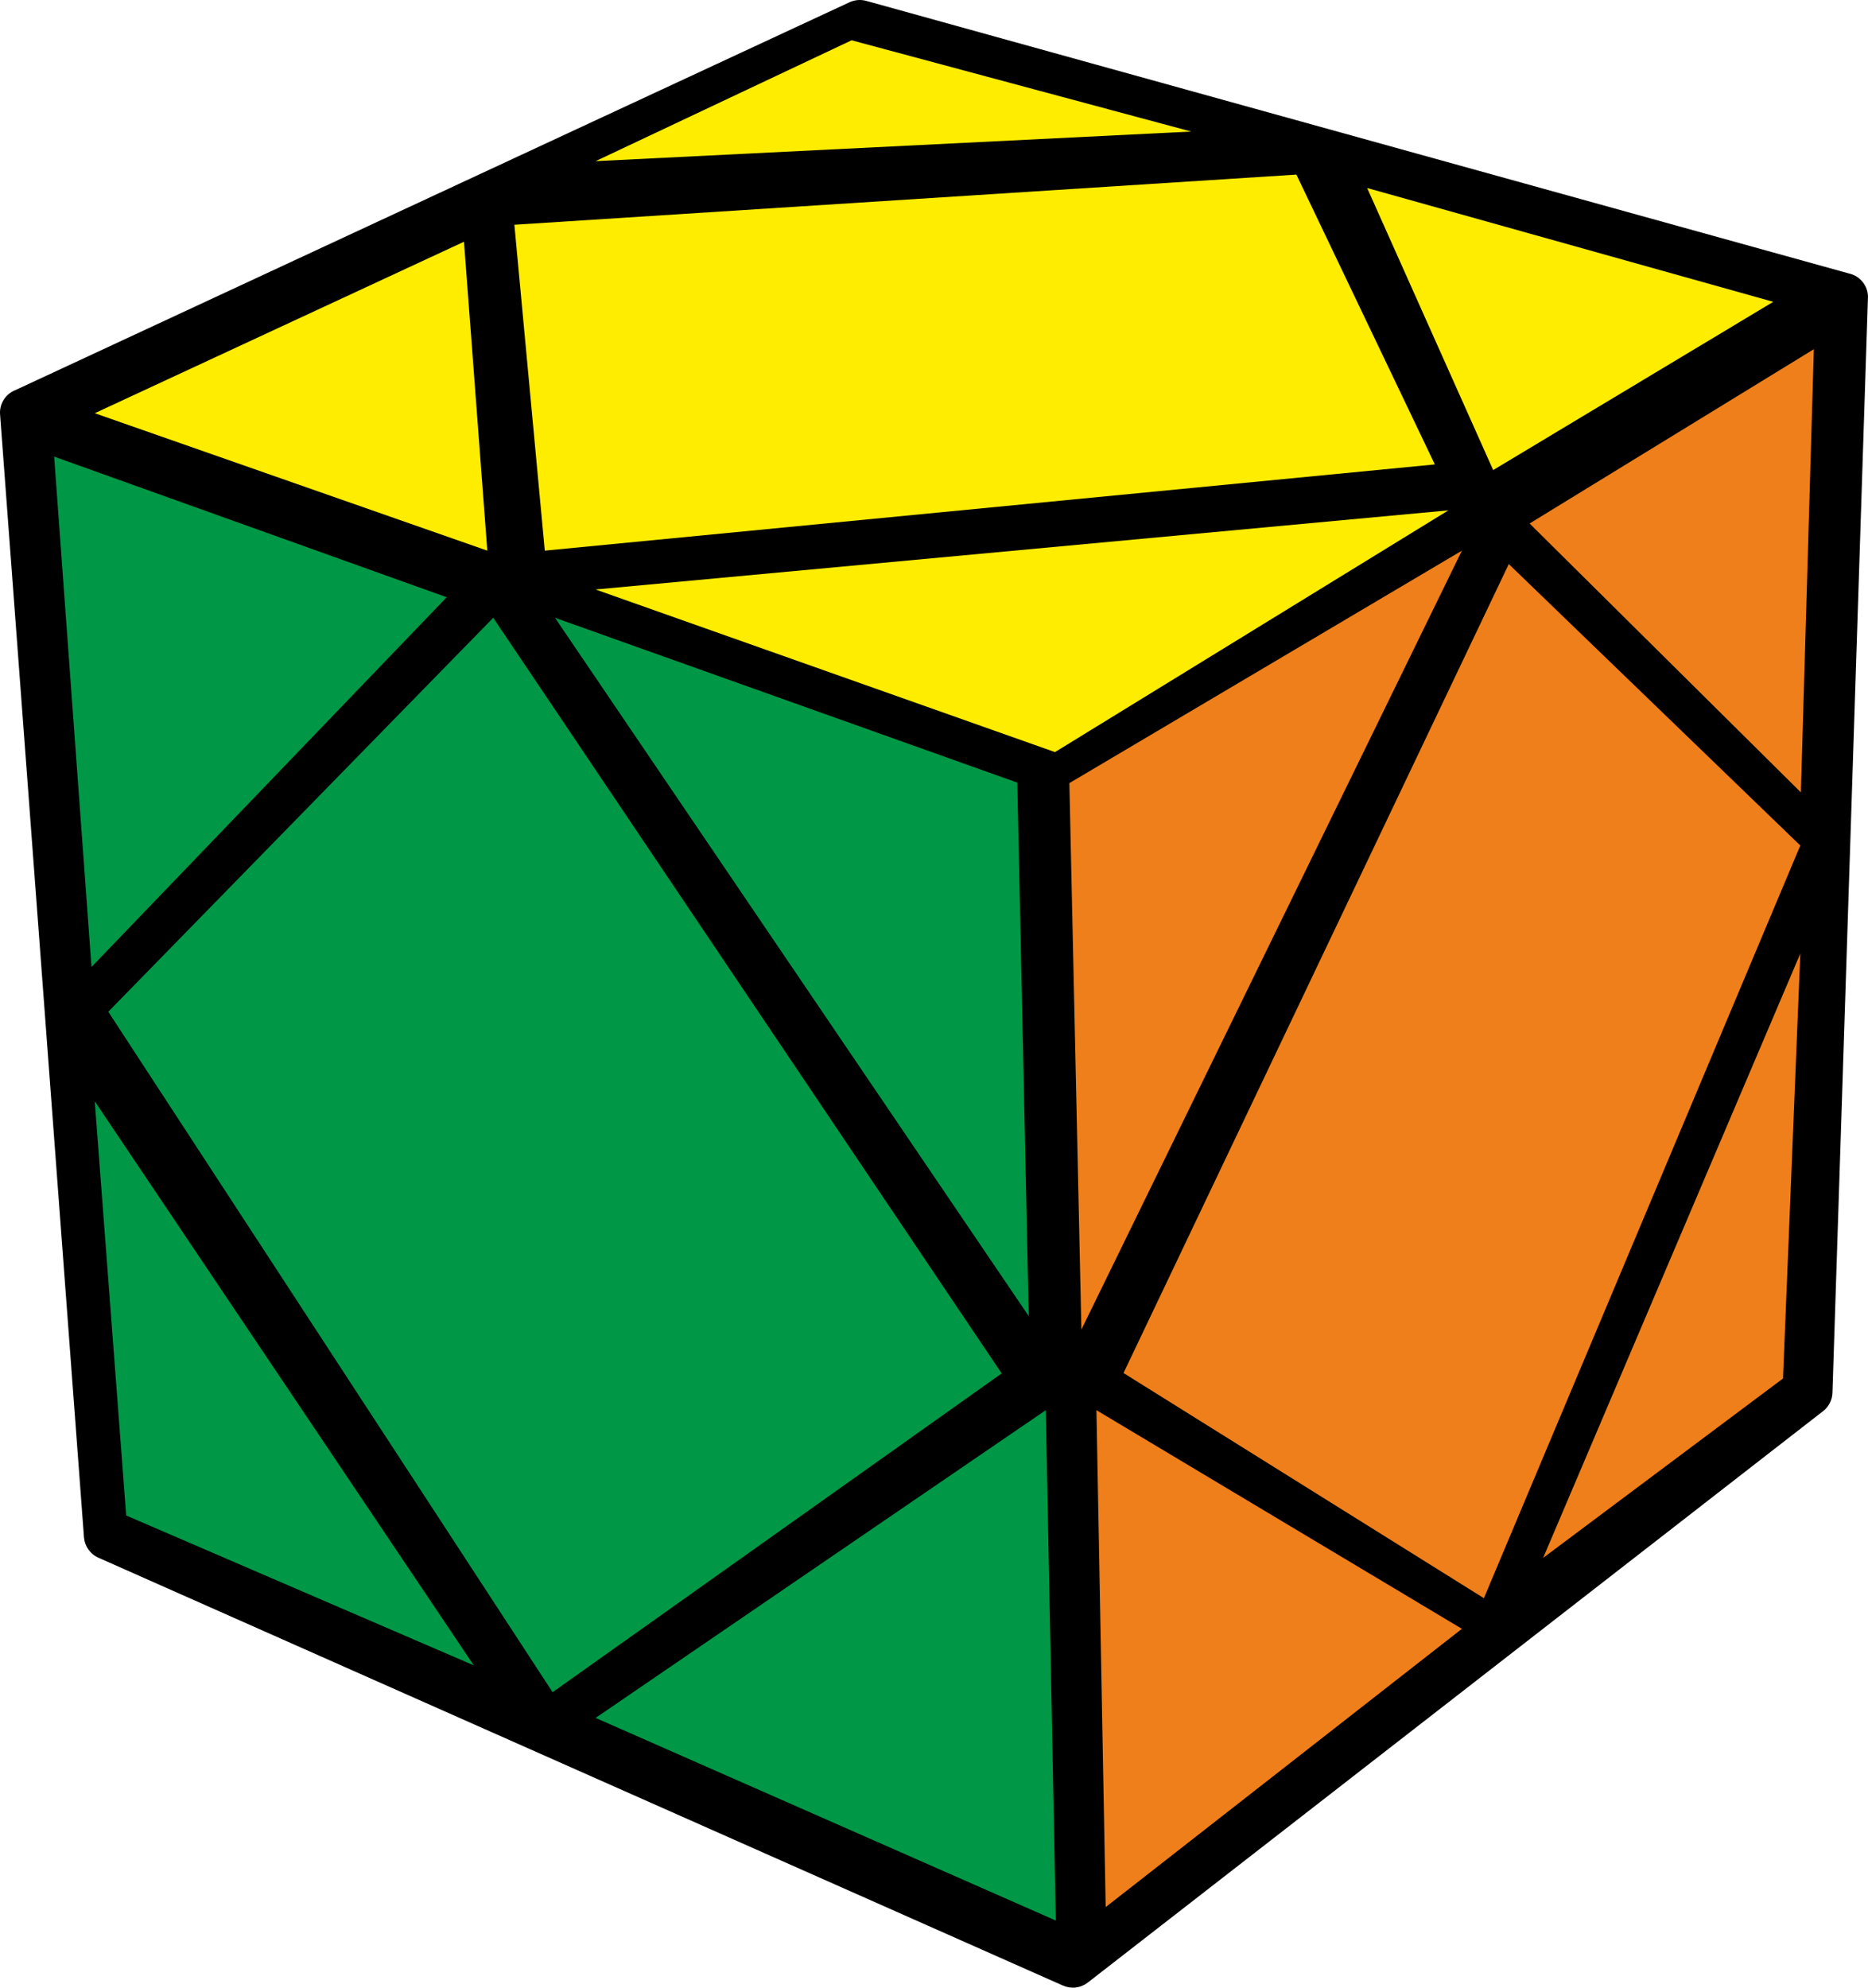 <?xml version="1.0" encoding="UTF-8"?>
<svg width="94px" height="100px" viewBox="0 0 94 100" version="1.1" xmlns="http://www.w3.org/2000/svg" xmlns:xlink="http://www.w3.org/1999/xlink">
    <title>skewb_3</title>
    <g id="skewb" stroke="none" stroke-width="1" fill="none" fill-rule="evenodd">
        <g id="skewb_3" fill-rule="nonzero">
            <path d="M93.994,15.066 L92.211,70.073 C92.199,70.422 92.04,70.762 91.74,70.994 L54.739,99.743 C54.37,100.026 53.9,100.077 53.471,99.886 L4.949,78.367 C4.523,78.176 4.259,77.774 4.226,77.342 L0.003,20.844 C-0.036,20.296 0.297,19.807 0.788,19.62 L42.702,0.135 C42.966,0.001 43.281,-0.04 43.589,0.043 L93.029,13.755 C93.641,13.883 94.054,14.449 93.994,15.066 L93.994,15.066 Z" id="Path" fill="#000000"></path>
            <polygon id="Path" fill="#FFED00" points="27.415 27.703 25.884 11.307 65.236 8.784 72.203 23.365"></polygon>
            <polygon id="Path" fill="#FFED00" points="4.768 20.789 23.348 12.162 24.522 27.703"></polygon>
            <polygon id="Path" fill="#FFED00" points="29.971 8.108 42.854 2.027 59.942 6.618"></polygon>
            <polygon id="Path" fill="#FFED00" points="75.138 23.649 68.797 9.459 89.232 15.185"></polygon>
            <polygon id="Path" fill="#FFED00" points="29.971 29.657 53.088 37.838 72.884 25.676"></polygon>
            <polygon id="Path" fill="#EF7F1A" points="56.536 69.077 75.924 28.378 90.594 42.537 74.672 80.405"></polygon>
            <polygon id="Path" fill="#EF7F1A" points="54.417 66.892 53.812 39.398 73.565 27.703"></polygon>
            <polygon id="Path" fill="#EF7F1A" points="90.622 39.865 76.971 26.337 91.275 17.568"></polygon>
            <polygon id="Path" fill="#EF7F1A" points="89.723 69.352 77.652 78.378 90.594 47.973"></polygon>
            <polygon id="Path" fill="#EF7F1A" points="55.639 95.946 55.174 70.946 73.565 81.946"></polygon>
            <polygon id="Path" fill="#009846" points="27.807 85.135 5.449 50.901 24.82 31.081 50.406 69.096"></polygon>
            <polygon id="Path" fill="#009846" points="4.604 48.649 2.725 22.973 22.478 30.048"></polygon>
            <polygon id="Path" fill="#009846" points="51.768 66.216 27.928 31.081 51.192 39.374"></polygon>
            <polygon id="Path" fill="#009846" points="53.13 96.622 29.971 86.428 52.625 70.946"></polygon>
            <polygon id="Path" fill="#009846" points="6.35 76.244 4.768 55.405 23.841 83.784"></polygon>
        </g>
    </g>
</svg>